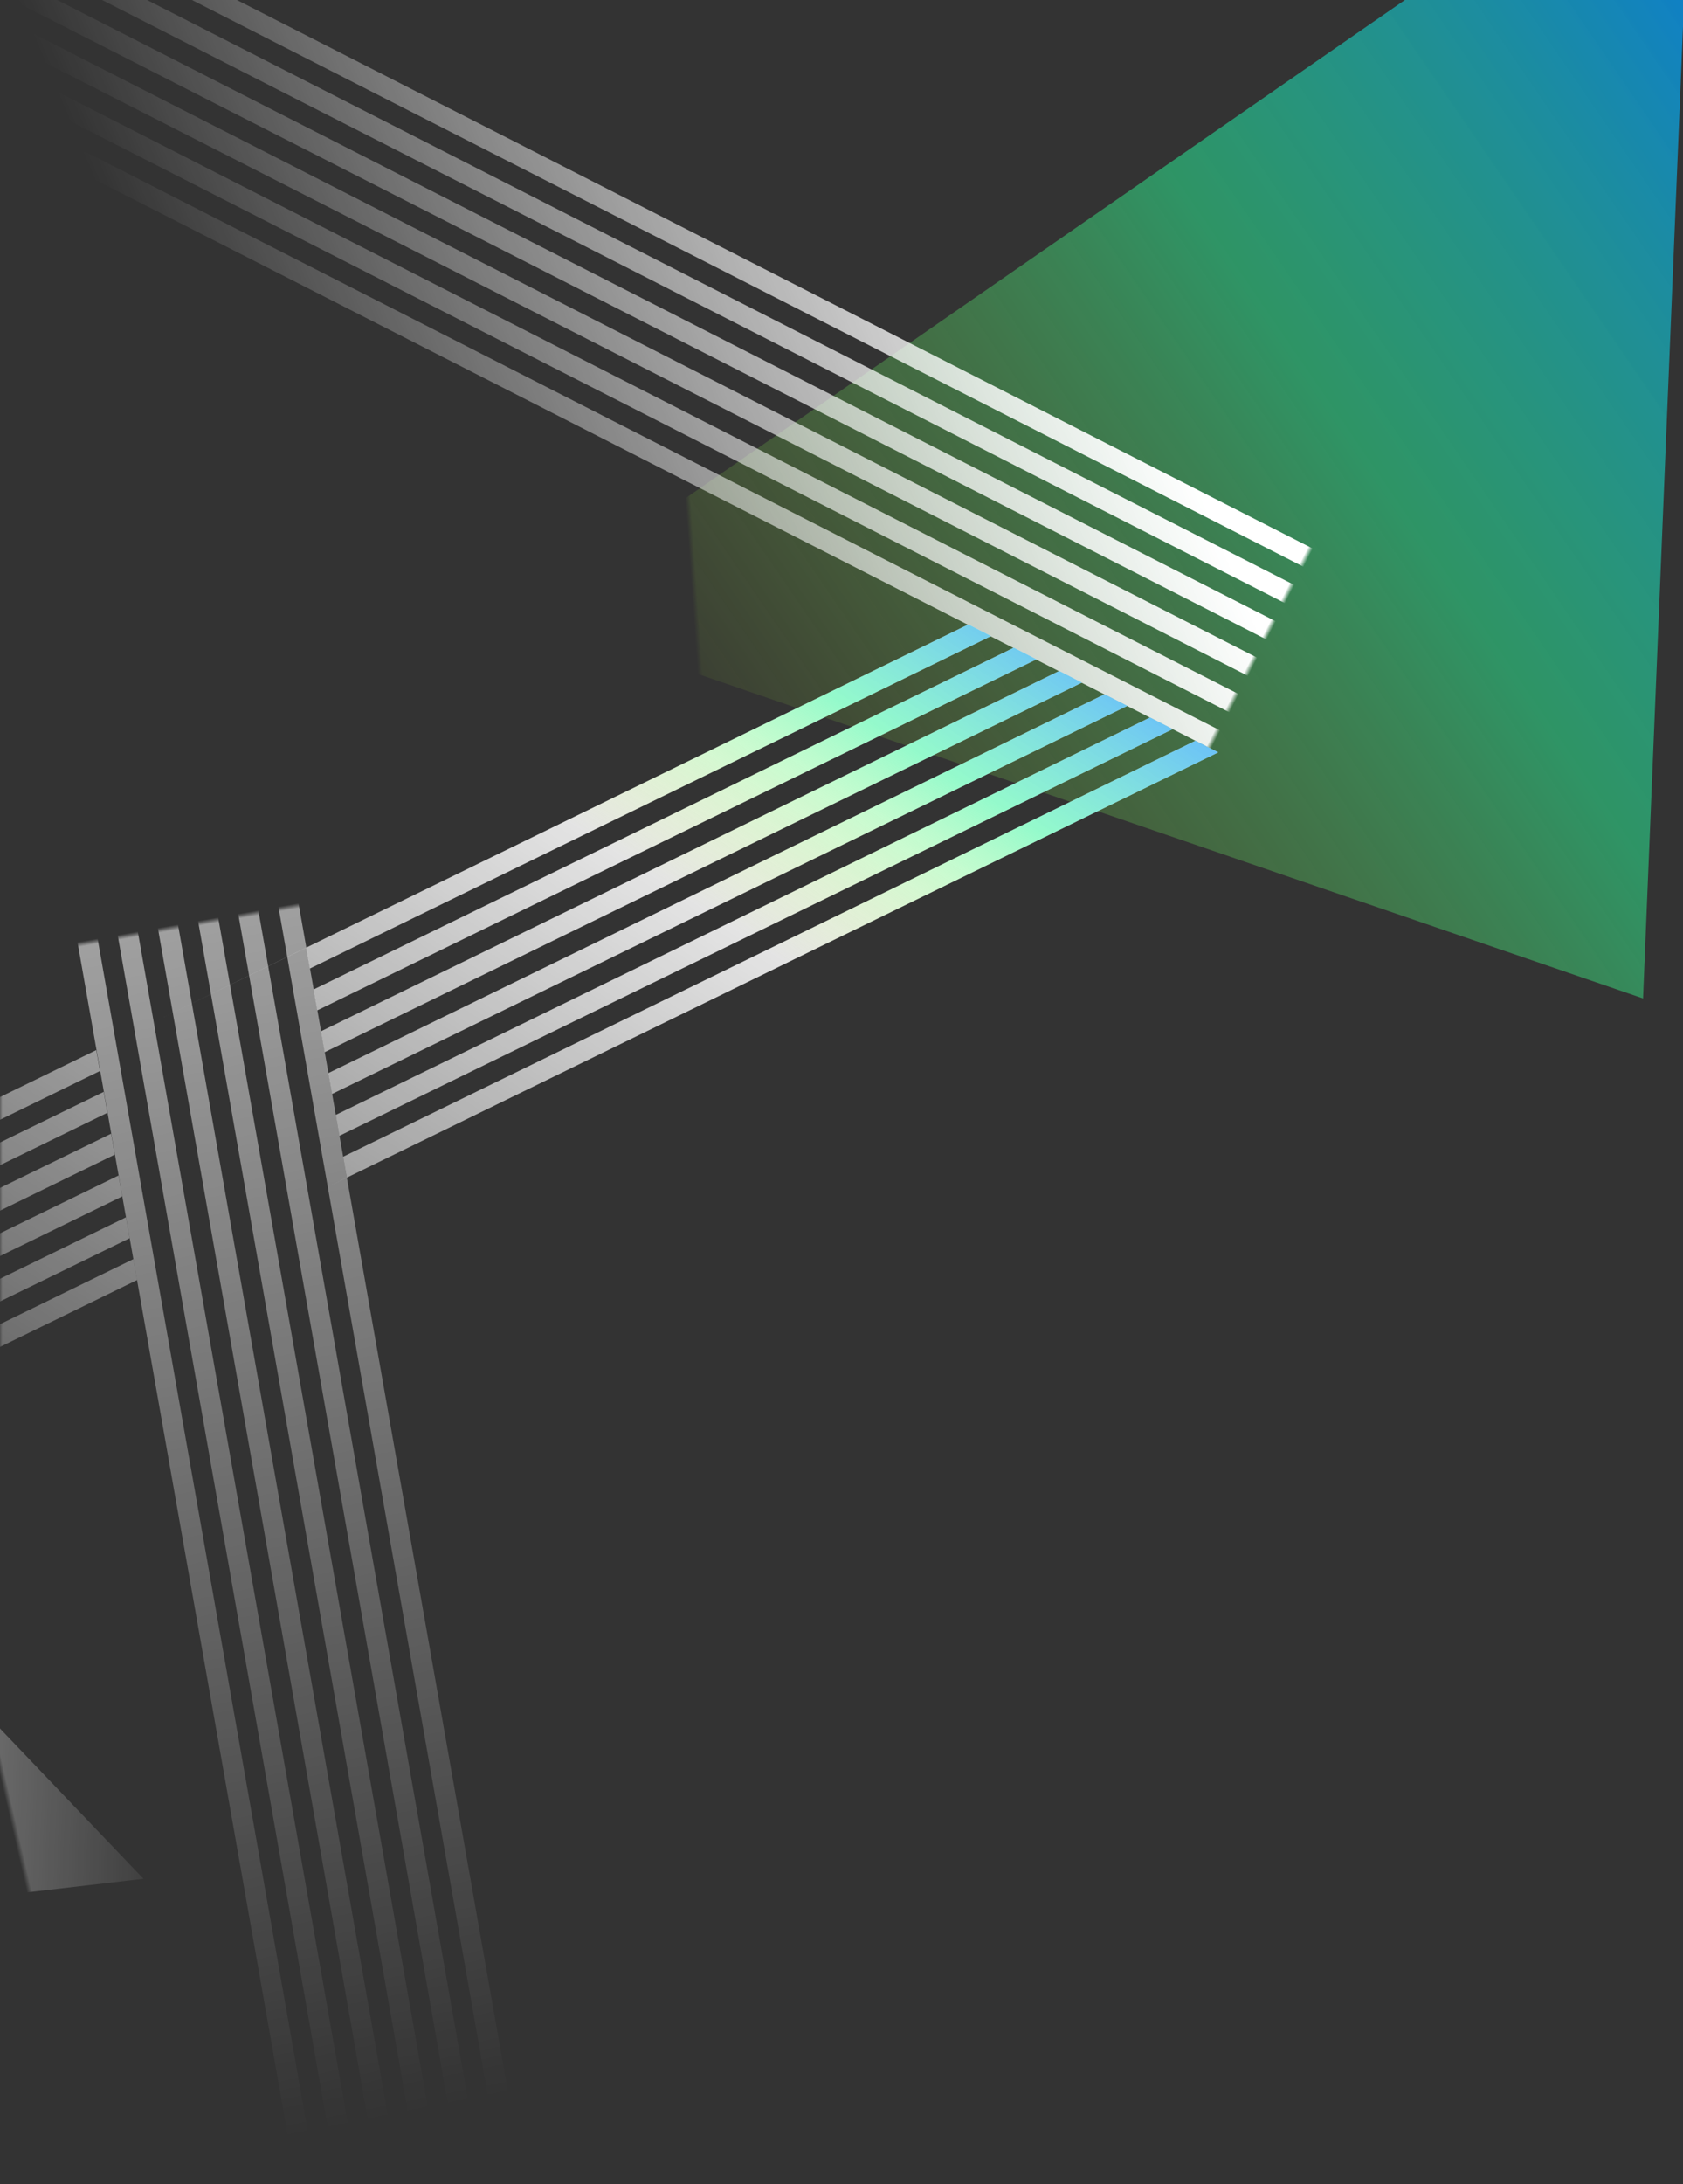 <svg xmlns="http://www.w3.org/2000/svg" xmlns:xlink="http://www.w3.org/1999/xlink" width="330" height="428" viewBox="0 0 330 428">
    <rect x="0" y="0" width="330" height="428" fill="#333333" stroke="none"/>
    <defs>
        <path id="a" d="M0 0h330v428H0z"/>
        <linearGradient id="b" x1="116.158%" x2="14.586%" y1="103.9%" y2="74.986%">
            <stop offset="0%" stop-color="#FFF" stop-opacity="0"/>
            <stop offset="100%" stop-color="#FFF" stop-opacity=".4"/>
        </linearGradient>
        <linearGradient id="d" x1="32.412%" x2="87.289%" y1="4.183%" y2="102.977%">
            <stop offset="0%" stop-color="#C2F52A" stop-opacity="0"/>
            <stop offset="56.989%" stop-color="#2AF598" stop-opacity=".5"/>
            <stop offset="100%" stop-color="#008CFD" stop-opacity=".8"/>
        </linearGradient>
        <linearGradient id="e" x1="15.076%" x2="84.39%" y1="56.35%" y2="65.66%">
            <stop offset="0%" stop-color="#FFF"/>
            <stop offset="100%" stop-color="#FFF" stop-opacity="0"/>
        </linearGradient>
        <linearGradient id="f" x1="5.331%" x2="83.939%" y1="38.451%" y2="38.451%">
            <stop offset="0%" stop-color="#FFF"/>
            <stop offset="100%" stop-color="#FFF" stop-opacity="0"/>
        </linearGradient>
        <linearGradient id="g" x1="77.514%" x2="-18%" y1="24.57%" y2="107.409%">
            <stop offset="0%" stop-color="#FFF"/>
            <stop offset="100%" stop-color="#FFF" stop-opacity="0"/>
        </linearGradient>
        <linearGradient id="h" x1="61.959%" x2="93.875%" y1="32.638%" y2="4.906%">
            <stop offset="0%" stop-color="#C2F52A" stop-opacity="0"/>
            <stop offset="56.989%" stop-color="#2AF598" stop-opacity=".5"/>
            <stop offset="100%" stop-color="#008CFD" stop-opacity=".6"/>
        </linearGradient>
    </defs>
    <g fill="none" fill-rule="evenodd">
        <mask id="c" fill="#fff">
            <use xlink:href="#a"/>
        </mask>
        <path fill="url(#b)" d="M-11.827 317.553l34.195 57.62-55.939-6.231z" mask="url(#c)" transform="rotate(-13 -5.601 346.363)"/>
        <path fill="url(#d)" fill-rule="nonzero" d="M194.073-34.404L336.746 206l-233.394-25.994z" mask="url(#c)" transform="rotate(-94 220.049 85.798)"/>
        <path fill="url(#e)" fill-rule="nonzero" d="M-65.375 85.584h366v4h-366v-4zm26-8h366v4h-366v-4zm0-8h366v4h-366v-4zm-26-8h366v4h-366v-4zm26-8h366v4h-366v-4zm0-8h366v4h-366v-4z" mask="url(#c)" transform="scale(-1 1) rotate(-27 0 611.677)"/>
        <path fill="url(#f)" fill-rule="nonzero" d="M-231.96 243.286h516.637v4H-231.96v-4zm36.7-8h516.638v4H-195.26v-4zm0-8h516.638v4H-195.26v-4zm-36.7-8h516.637v4H-231.96v-4zm36.7-8h516.638v4H-195.26v-4zm0-8h516.638v4H-195.26v-4z" mask="url(#c)" transform="rotate(80 44.709 225.286)"/>
        <path fill="url(#g)" fill-rule="nonzero" d="M234.411 145.141l4.454 2.279-174.488 85.103 3.63-1.79-.723-4.079 167.127-81.513zm-8.907-4.556l4.453 2.278L66.56 222.558l-.725-4.097 159.67-77.876zm-8.907-4.557l4.453 2.279-155.942 76.057-.725-4.096 152.214-74.24zm-8.907-4.556l4.453 2.278-148.485 72.421-.725-4.096 144.757-70.603zm-8.907-4.557l4.453 2.278-141.029 68.785-.725-4.097 137.3-66.966zm-8.907-4.556l4.453 2.278-133.572 65.148-.722-4.074-29.805 14.512 159.646-77.864zM26.142 246.72l.727 4.096-58.58 28.571-1.754-3.595 59.607-29.072zm-1.453-8.192l.726 4.096L-11.85 260.8l-1.753-3.595 38.292-18.676zm-1.454-8.192l.727 4.096-39.319 19.177-1.753-3.595 40.345-19.678zm-1.454-8.191l.727 4.095-64.74 31.576-1.754-3.595 65.767-32.076zm-1.454-8.192l.727 4.096-43.425 21.18-1.753-3.596 44.45-21.68zm-1.454-8.192l.727 4.096-45.478 22.181-1.753-3.595 46.504-22.682z" mask="url(#c)"/>
        <path fill="url(#h)" fill-rule="nonzero" d="M234.411 145.141l4.454 2.279-174.488 85.103 3.63-1.79-.723-4.079 167.127-81.513zm-8.907-4.556l4.453 2.278L66.56 222.558l-.725-4.097 159.67-77.876zm-8.907-4.557l4.453 2.279-155.942 76.057-.725-4.096 152.214-74.24zm-8.907-4.556l4.453 2.278-148.485 72.421-.725-4.096 144.757-70.603zm-8.907-4.557l4.453 2.278-141.029 68.785-.725-4.097 137.3-66.966zm-8.907-4.556l4.453 2.278-133.572 65.148-.722-4.074-29.805 14.512 159.646-77.864zM26.142 246.72l.727 4.096-58.58 28.571-1.754-3.595 59.607-29.072zm-1.453-8.192l.726 4.096L-11.85 260.8l-1.753-3.595 38.292-18.676zm-1.454-8.192l.727 4.096-39.319 19.177-1.753-3.595 40.345-19.678zm-1.454-8.191l.727 4.095-64.74 31.576-1.754-3.595 65.767-32.076zm-1.454-8.192l.727 4.096-43.425 21.18-1.753-3.596 44.45-21.68zm-1.454-8.192l.727 4.096-45.478 22.181-1.753-3.595 46.504-22.682z" mask="url(#c)"/>
    </g>
</svg>
